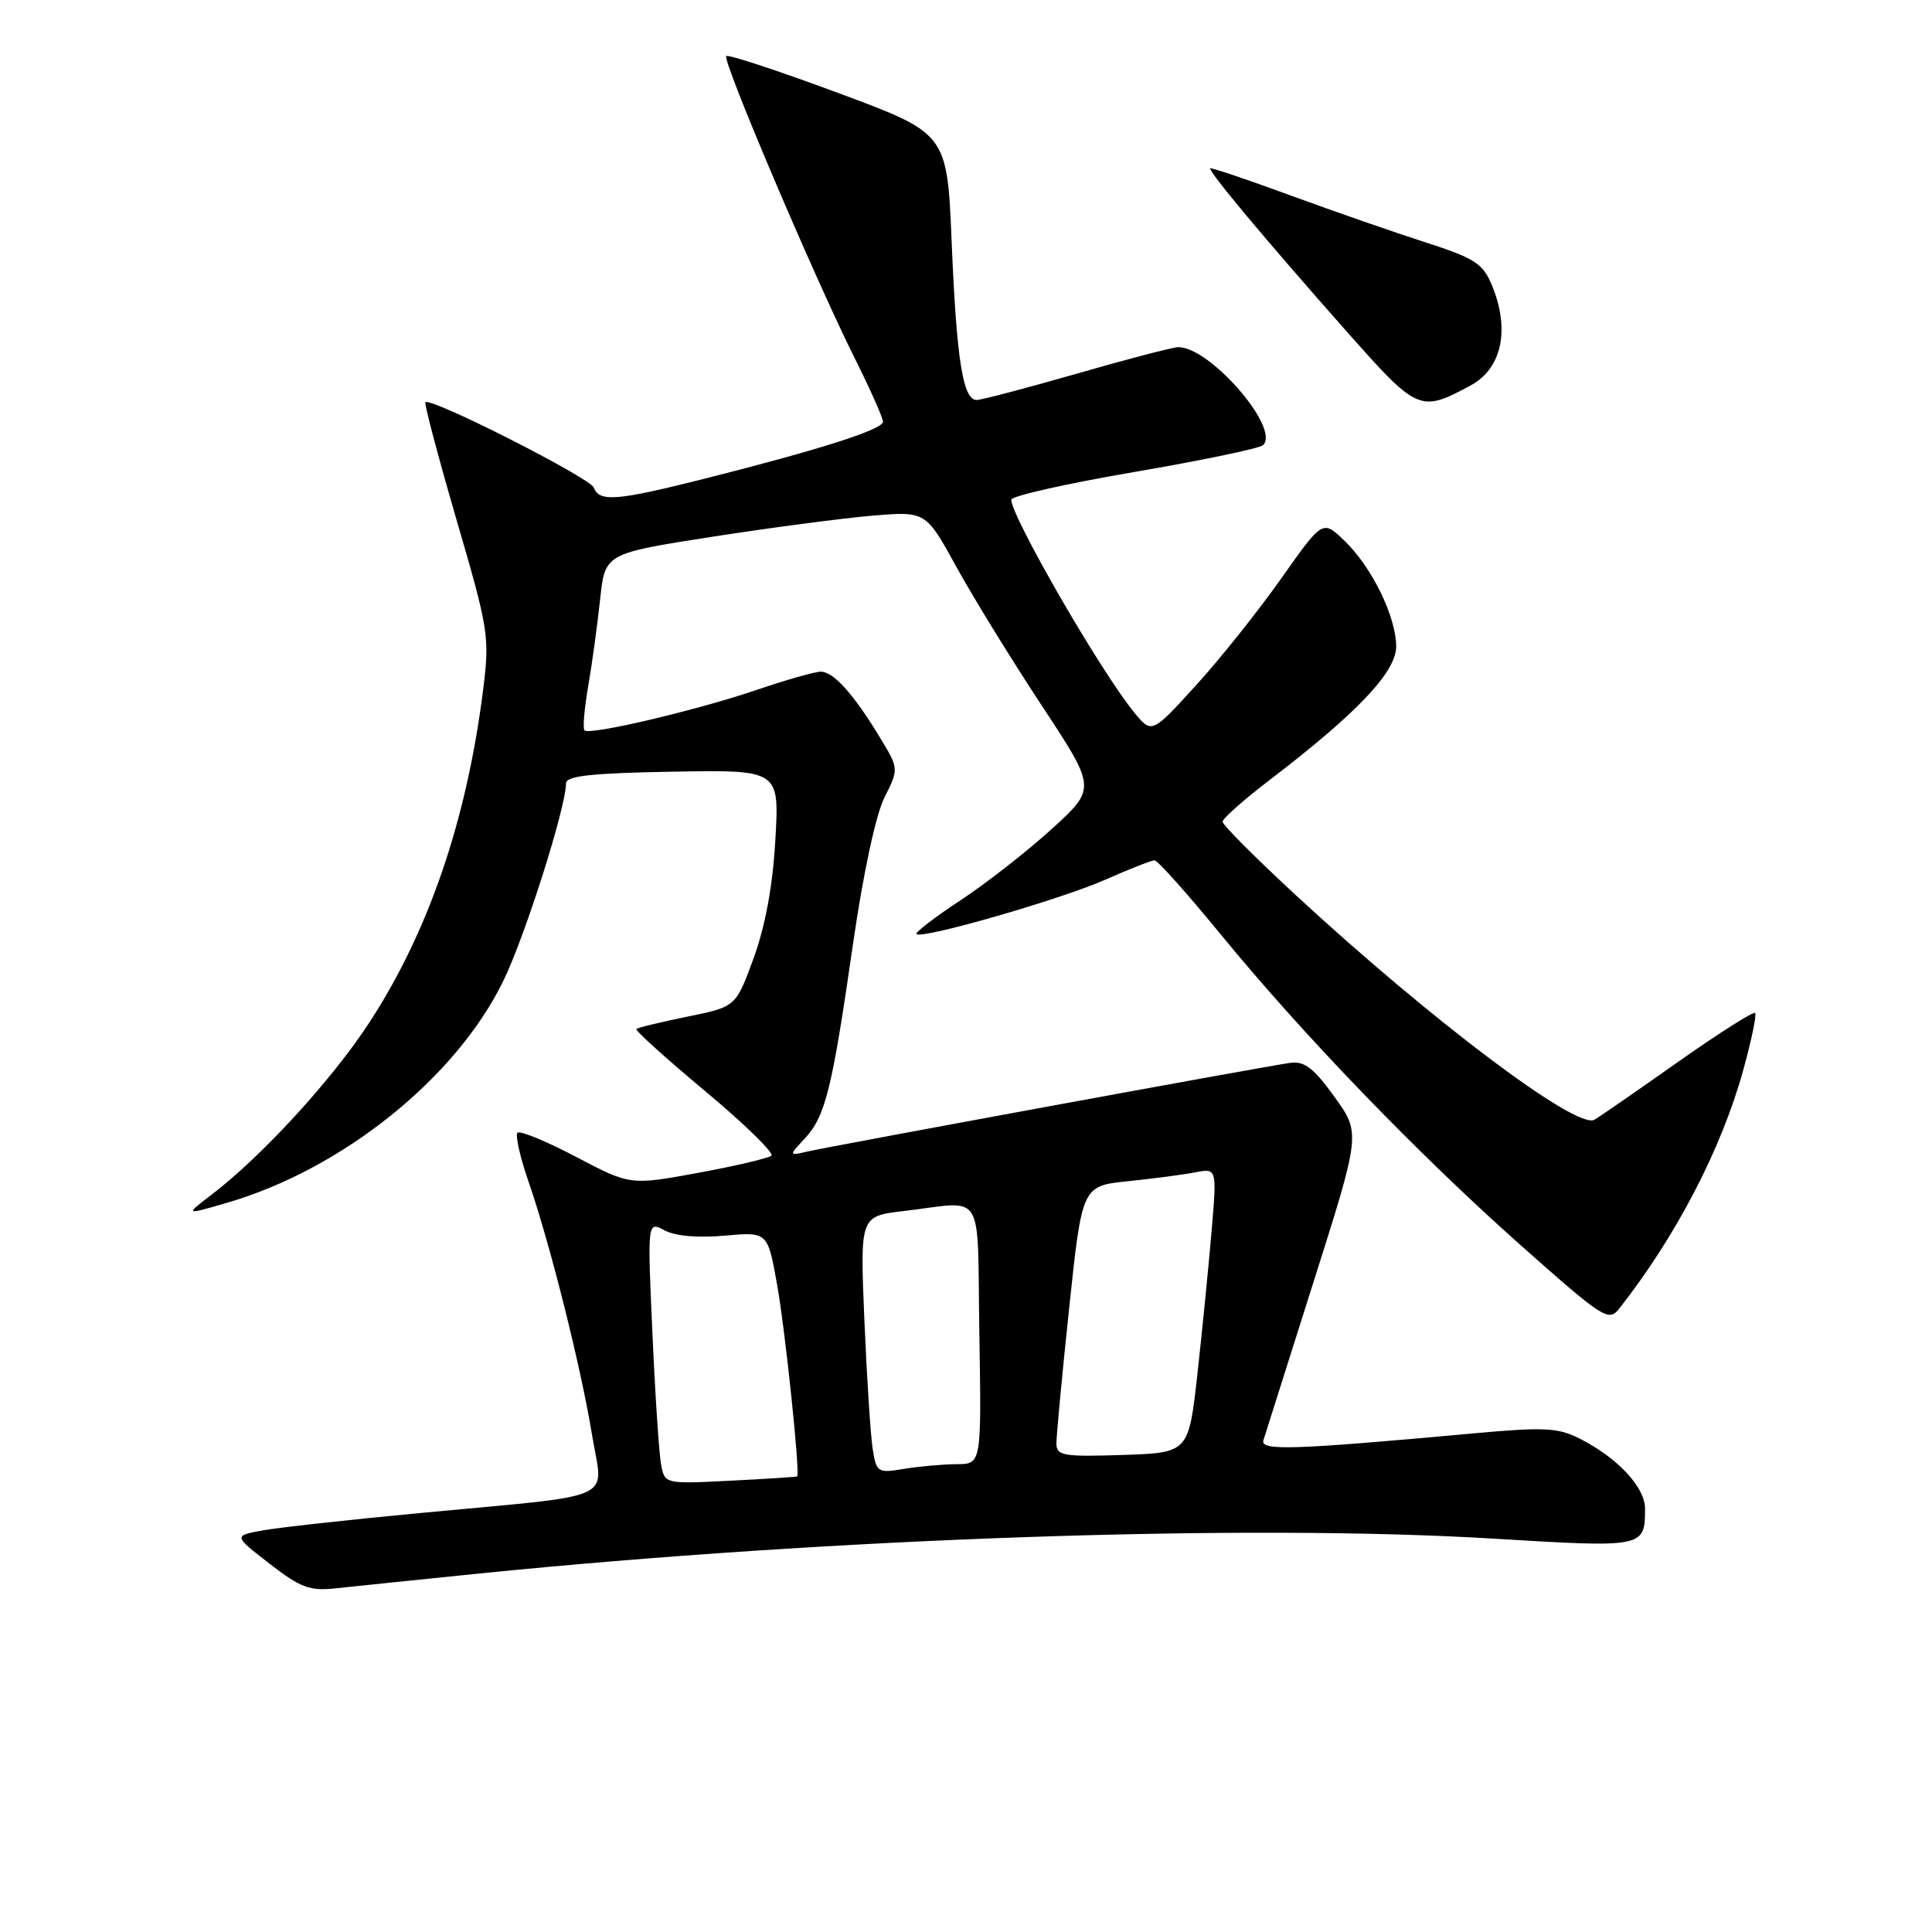 <?xml version="1.0" encoding="UTF-8" standalone="no"?>
<!DOCTYPE svg PUBLIC "-//W3C//DTD SVG 1.1//EN" "http://www.w3.org/Graphics/SVG/1.1/DTD/svg11.dtd" >
<svg xmlns="http://www.w3.org/2000/svg" xmlns:xlink="http://www.w3.org/1999/xlink" version="1.1" viewBox="0 0 256 256">
 <g >
 <path fill="currentColor"
d=" M 63.50 208.50 C 110.23 203.78 165.17 201.89 197.94 203.88 C 217.86 205.09 217.95 205.07 217.98 199.94 C 218.00 197.08 214.34 193.15 209.25 190.59 C 206.43 189.17 204.53 189.08 195.25 189.93 C 171.15 192.13 166.97 192.26 167.41 190.84 C 167.64 190.10 170.63 180.65 174.06 169.83 C 180.30 150.16 180.30 150.16 176.82 145.33 C 174.05 141.49 172.84 140.57 170.92 140.84 C 167.59 141.30 110.10 151.87 107.00 152.58 C 104.50 153.16 104.50 153.16 106.66 150.83 C 109.37 147.91 110.26 144.32 113.04 125.00 C 114.37 115.78 116.05 107.95 117.19 105.68 C 119.11 101.86 119.11 101.86 116.57 97.68 C 113.09 91.94 110.44 89.00 108.76 89.00 C 107.99 89.00 104.15 90.09 100.25 91.42 C 92.27 94.13 78.13 97.46 77.45 96.78 C 77.20 96.54 77.43 93.90 77.94 90.92 C 78.46 87.94 79.16 82.76 79.52 79.42 C 80.16 73.34 80.16 73.34 94.33 71.13 C 102.12 69.92 111.69 68.66 115.59 68.33 C 122.67 67.74 122.67 67.74 126.73 75.12 C 128.96 79.18 134.05 87.44 138.03 93.48 C 145.27 104.46 145.27 104.46 139.39 109.82 C 136.15 112.77 130.70 117.03 127.28 119.29 C 123.85 121.54 121.23 123.56 121.44 123.77 C 122.14 124.48 140.53 119.18 146.42 116.58 C 149.63 115.16 152.58 114.00 152.98 114.00 C 153.39 114.00 157.31 118.39 161.70 123.75 C 172.67 137.15 187.91 152.94 201.59 165.08 C 212.48 174.74 213.16 175.18 214.56 173.39 C 222.05 163.87 228.08 152.28 230.96 141.89 C 232.07 137.90 232.79 134.45 232.56 134.22 C 232.33 134.00 227.72 136.92 222.32 140.73 C 216.92 144.54 211.95 147.98 211.27 148.37 C 208.95 149.73 189.79 135.32 171.75 118.66 C 166.39 113.70 162.00 109.31 162.00 108.88 C 162.00 108.46 164.81 105.97 168.25 103.34 C 179.83 94.49 185.00 89.04 185.00 85.67 C 185.00 81.72 181.76 75.11 178.13 71.63 C 175.26 68.87 175.26 68.87 169.74 76.69 C 166.71 80.98 161.62 87.37 158.42 90.87 C 152.61 97.25 152.61 97.25 150.26 94.37 C 145.82 88.93 134.00 68.46 134.00 66.21 C 134.00 65.73 141.31 64.08 150.25 62.55 C 159.19 61.02 166.88 59.42 167.35 58.99 C 169.71 56.81 160.37 46.00 156.14 46.00 C 155.44 46.00 149.41 47.57 142.72 49.50 C 136.03 51.42 130.04 53.00 129.41 53.00 C 127.59 53.00 126.75 47.65 126.10 32.08 C 125.50 17.67 125.50 17.67 111.09 12.33 C 103.17 9.39 96.48 7.18 96.23 7.43 C 95.68 7.98 107.84 36.60 113.14 47.23 C 115.27 51.48 117.00 55.37 117.00 55.88 C 117.00 56.91 108.65 59.57 93.32 63.44 C 81.67 66.37 79.43 66.55 78.68 64.61 C 78.18 63.31 57.07 52.60 56.37 53.30 C 56.19 53.47 58.05 60.48 60.49 68.87 C 64.78 83.57 64.90 84.38 64.00 91.53 C 61.81 108.79 56.76 123.52 48.90 135.55 C 43.95 143.13 34.69 153.22 28.00 158.33 C 24.50 161.00 24.50 161.00 30.00 159.40 C 45.32 154.96 60.40 142.87 66.68 130.00 C 69.56 124.10 74.99 107.00 75.00 103.80 C 75.01 102.81 78.32 102.44 89.14 102.25 C 103.27 102.01 103.27 102.01 102.74 111.25 C 102.40 117.35 101.41 122.70 99.86 126.96 C 97.50 133.41 97.50 133.41 91.08 134.71 C 87.55 135.43 84.51 136.16 84.32 136.35 C 84.13 136.53 88.24 140.24 93.45 144.59 C 98.65 148.93 102.59 152.78 102.21 153.13 C 101.82 153.47 97.45 154.50 92.50 155.41 C 83.50 157.06 83.50 157.06 76.33 153.29 C 72.38 151.21 68.89 149.78 68.57 150.09 C 68.25 150.41 68.91 153.33 70.04 156.59 C 72.92 164.94 76.98 181.15 78.45 190.15 C 79.90 199.10 82.46 197.95 55.50 200.50 C 46.15 201.38 36.80 202.42 34.72 202.80 C 30.95 203.50 30.95 203.50 35.72 207.20 C 39.83 210.39 41.06 210.84 44.50 210.46 C 46.70 210.22 55.25 209.34 63.50 208.50 Z  M 194.84 51.09 C 199.03 48.84 200.13 43.63 197.65 37.71 C 196.48 34.91 195.35 34.19 188.90 32.12 C 184.83 30.81 176.79 28.02 171.04 25.91 C 165.29 23.80 160.49 22.18 160.36 22.30 C 160.04 22.62 167.73 31.82 178.20 43.65 C 187.88 54.59 188.11 54.69 194.84 51.09 Z  M 87.60 194.07 C 87.33 192.66 86.81 184.82 86.45 176.66 C 85.78 161.81 85.78 161.81 88.06 163.03 C 89.47 163.79 92.49 164.05 96.02 163.73 C 101.72 163.22 101.72 163.22 102.97 170.22 C 104.04 176.20 106.04 195.24 105.63 195.63 C 105.56 195.70 101.58 195.96 96.79 196.20 C 88.09 196.64 88.08 196.63 87.60 194.07 Z  M 115.62 191.87 C 115.34 190.02 114.85 182.35 114.53 174.82 C 113.96 161.15 113.96 161.15 119.73 160.47 C 130.70 159.19 129.46 157.18 129.77 176.75 C 130.05 194.00 130.05 194.00 126.77 194.01 C 124.97 194.02 121.84 194.30 119.82 194.63 C 116.25 195.22 116.12 195.13 115.62 191.87 Z  M 139.98 191.29 C 139.97 190.31 140.73 182.22 141.67 173.33 C 143.38 157.15 143.38 157.15 149.44 156.52 C 152.77 156.18 156.79 155.65 158.38 155.34 C 161.25 154.79 161.25 154.79 160.54 163.14 C 160.15 167.74 159.31 176.22 158.67 182.00 C 157.50 192.50 157.50 192.50 148.75 192.79 C 140.91 193.05 140.00 192.89 139.98 191.29 Z "/>
</g>
</svg>